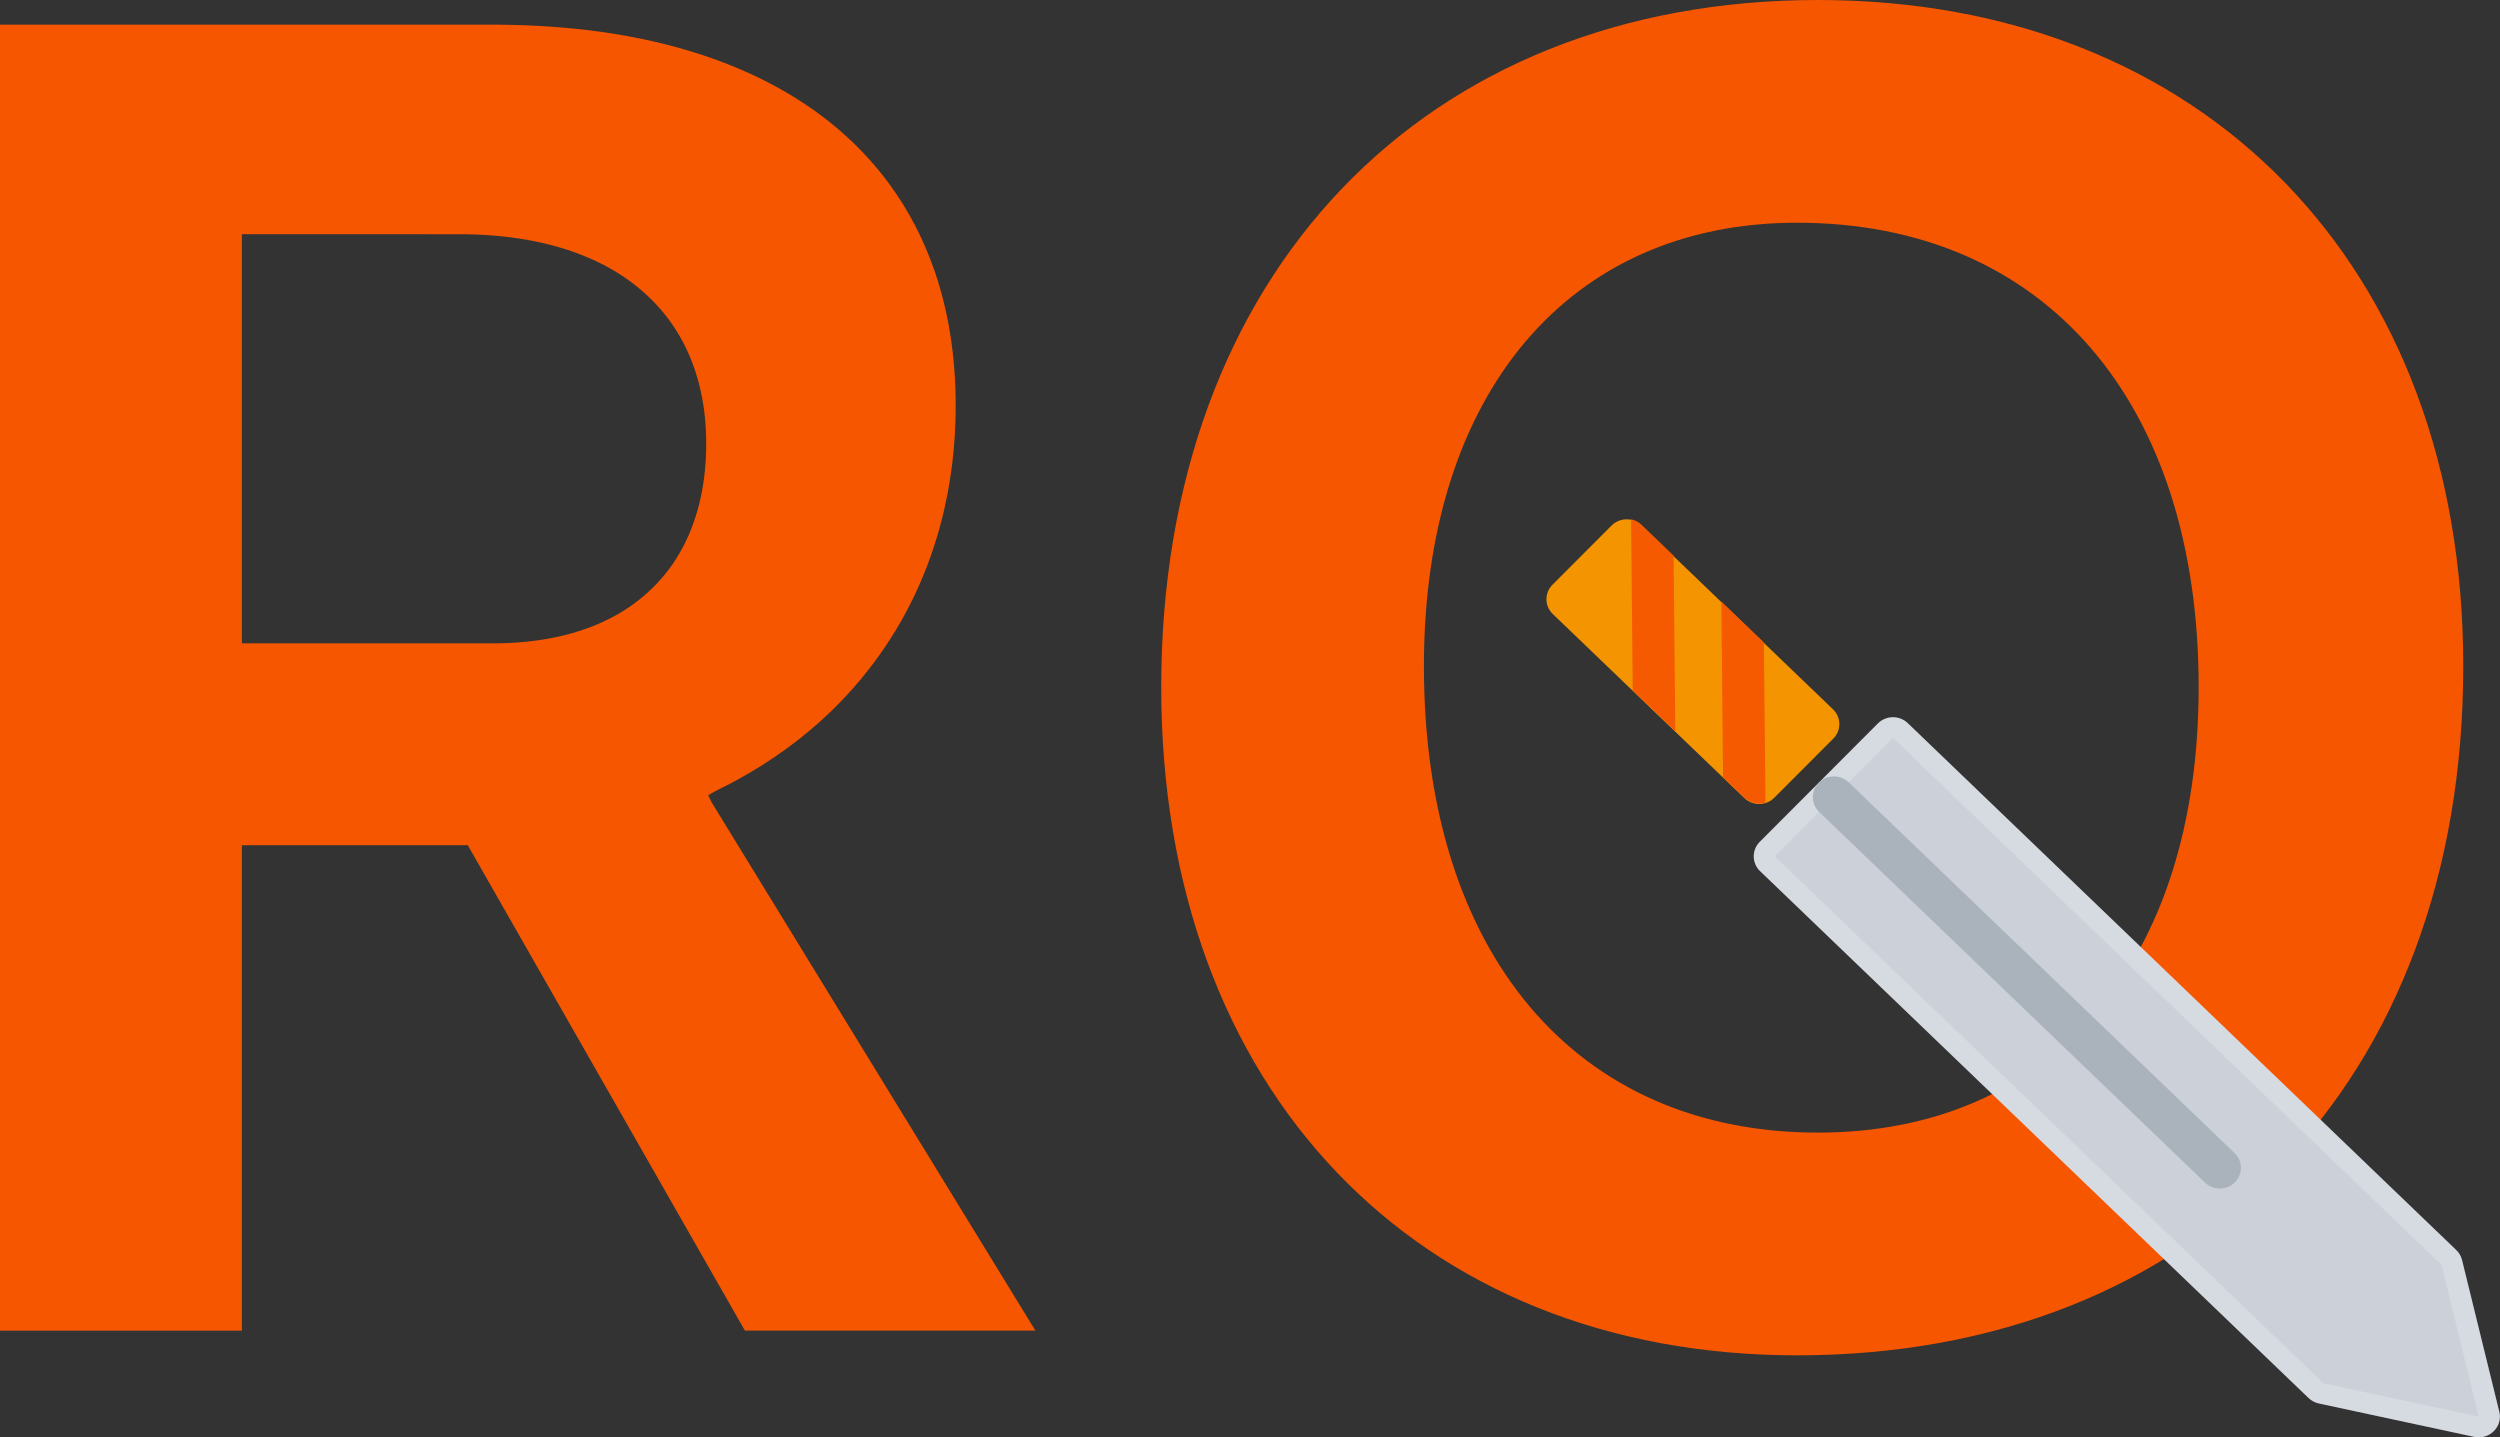 <?xml version="1.0" encoding="UTF-8" standalone="no"?>
<svg
   width="661.862"
   height="380.537"
   viewBox="0 0 661.862 380.537"
   version="1.1"
   xml:space="preserve"
   style="clip-rule:evenodd;fill-rule:evenodd;stroke-linejoin:round;stroke-miterlimit:1.414"
   id="svg43"
   sodipodi:docname="ferris.svg"
   inkscape:version="1.2.2 (b0a8486541, 2022-12-01)"
   xmlns:inkscape="http://www.inkscape.org/namespaces/inkscape"
   xmlns:sodipodi="http://sodipodi.sourceforge.net/DTD/sodipodi-0.dtd"
   xmlns="http://www.w3.org/2000/svg"
   xmlns:svg="http://www.w3.org/2000/svg"><rect x="0" y="0" width="661.862" height="380.537" fill="#333333" stroke="none"/><defs
   id="defs47" /><sodipodi:namedview
   id="namedview45"
   pagecolor="#ffffff"
   bordercolor="#000000"
   borderopacity="0.25"
   inkscape:showpageshadow="2"
   inkscape:pageopacity="0.0"
   inkscape:pagecheckerboard="0"
   inkscape:deskcolor="#d1d1d1"
   showgrid="false"
   inkscape:zoom="0.39980996"
   inkscape:cx="198.84447"
   inkscape:cy="1175.5585"
   inkscape:window-width="2560"
   inkscape:window-height="1371"
   inkscape:window-x="0"
   inkscape:window-y="0"
   inkscape:window-maximized="1"
   inkscape:current-layer="svg43" />
    
<g
   aria-label="RQ"
   id="text8045"
   style="font-size:503.954px;font-family:Cantarell;-inkscape-font-specification:'Cantarell, @wght=713';font-variation-settings:'wght' 713;fill:#f75600;fill-opacity:1;stroke:none;stroke-width:8;stroke-dasharray:none;stroke-opacity:1"
   inkscape:export-filename="logo.svg"
   inkscape:export-xdpi="96"
   inkscape:export-ydpi="96"
   transform="translate(-625.279,-1580.209)"><path
     id="path8097"
     d="m 625.279,1932.488 c 21.344,0 42.689,0 64.033,0 0,-42.836 0,-85.672 0,-128.508 19.934,-0.01 39.867,0.015 59.801,-0.012 24.459,42.84 48.921,85.68 73.381,128.519 25.635,0 51.271,0 76.906,0 -28.585,-46.639 -57.171,-93.279 -85.756,-139.918 -0.294,-0.603 -0.589,-1.206 -0.883,-1.809 2.355,-1.502 4.966,-2.536 7.385,-3.927 4.692,-2.543 9.27,-5.428 13.518,-8.545 1.953,-1.42 4.043,-3.059 5.882,-4.607 11.141,-9.312 20.387,-20.898 26.882,-33.891 0.751,-1.492 1.555,-3.198 2.261,-4.805 2.82,-6.389 4.998,-13.057 6.565,-19.861 0.28,-1.255 0.604,-2.749 0.862,-4.105 0.499,-2.611 0.907,-5.254 1.23,-7.819 0.31,-2.547 0.534,-4.981 0.698,-7.565 0.085,-1.318 0.153,-2.842 0.189,-4.19 0.213,-7.051 -0.142,-14.247 -1.141,-21.153 -0.83,-5.775 -2.132,-11.485 -3.945,-17.031 -0.168,-0.477 -0.385,-1.159 -0.572,-1.679 -0.784,-2.258 -1.686,-4.523 -2.611,-6.633 -0.677,-1.52 -1.485,-3.247 -2.299,-4.809 -1.063,-2.064 -2.26,-4.164 -3.441,-6.044 -4.021,-6.448 -8.935,-12.332 -14.529,-17.474 -0.996,-0.917 -2.187,-1.967 -3.301,-2.887 -10.2,-8.509 -22.218,-14.649 -34.783,-18.835 -1.062,-0.354 -2.333,-0.762 -3.427,-1.091 -17.618,-5.345 -36.126,-7.178 -54.483,-7.066 -42.808,0 -85.616,0 -128.423,0 0,115.248 0,230.496 0,345.744 z m 66.033,-290.277 c 19.145,0.012 38.291,-0.024 57.436,0.018 12.057,0.211 24.299,2.21 35.209,7.545 8.195,4.005 15.456,10.1 20.317,17.864 5.529,8.689 7.904,19.079 7.965,29.3 0.114,10.301 -1.857,20.85 -7.112,29.817 -4.396,7.603 -11.192,13.711 -19.076,17.536 -9.72,4.767 -20.693,6.349 -31.432,6.24 -21.769,0 -43.537,0 -65.306,0 0,-36.106 0,-72.212 0,-108.318 0.667,0 1.333,0 2,0 z"
     style="fill:#f75600;fill-opacity:1;stroke:none;stroke-width:8;stroke-dasharray:none;stroke-opacity:1" /><path
     d="m 1101.028,1939.025 c 105.83,0 176.384,-72.569 176.384,-182.431 0,-105.83 -68.538,-176.384 -170.84,-176.384 -104.319,0 -173.864,72.569 -173.864,181.927 0,106.334 67.53,176.888 168.321,176.888 z m 5.543,-58.963 c -64.002,0 -104.319,-47.372 -104.319,-123.469 0,-72.065 38.3,-117.421 98.775,-117.421 65.514,0 106.334,47.372 106.334,122.965 0,72.569 -38.804,117.925 -100.791,117.925 z"
     id="path8099"
     sodipodi:nodetypes="ssssssssss"
     style="fill:#f75600;fill-opacity:1;stroke:none;stroke-width:8;stroke-dasharray:none;stroke-opacity:1" /></g><g
   id="g7143-4"
   transform="matrix(-0.466,0.238,-0.242,-0.457,695.765,351.403)"
   style="clip-rule:evenodd;fill-rule:evenodd;stroke:none;stroke-width:15.384;stroke-linejoin:round;stroke-miterlimit:1.414;stroke-dasharray:none;stroke-opacity:1"><path
     style="fill:#f49400;fill-opacity:1;stroke:none;stroke-width:15.384;stroke-dasharray:none;stroke-opacity:1"
     d="m 264.533,440.929 c -2.515,-1.274 -5.439,-1.498 -8.119,-0.621 l -40.429,13.239 c -5.586,1.824 -8.631,7.835 -6.797,13.417 l 42.117,128.586 c 1.82,5.576 7.824,8.617 13.41,6.794 l 40.428,-13.24 c 5.572,-1.831 8.616,-7.841 6.797,-13.417 L 269.823,447.103 c -0.876,-2.68 -2.774,-4.899 -5.29,-6.173 z"
     id="path3144-0" /><path
     style="fill:#ccd1d9;stroke:none;stroke-width:15.384;stroke-dasharray:none;stroke-opacity:1"
     d="m 159.593,42.13 c -0.624,-1.888 -1.771,-3.57 -3.297,-4.849 L 94.709,-14.125 c -2.824,-2.338 -6.644,-3.069 -10.127,-1.935 -3.483,1.134 -6.138,3.998 -7.014,7.554 L 58.305,69.364 c -0.477,1.941 -0.403,3.969 0.22,5.857 L 179.043,443.259 c 1.834,5.583 7.838,8.625 13.425,6.801 l 80.853,-26.473 c 2.68,-0.878 4.906,-2.789 6.179,-5.303 1.274,-2.515 1.495,-5.433 0.617,-8.113 z"
     id="path3146-0" /><path
     style="opacity:0.2;fill:#ffffff;stroke:none;stroke-width:15.384;stroke-dasharray:none;stroke-opacity:1;enable-background:new"
     d="m 84.581,-16.059 c -3.483,1.135 -6.138,3.998 -7.014,7.554 L 58.305,69.365 c -0.477,1.941 -0.403,3.969 0.22,5.857 L 179.043,443.259 c 1.834,5.583 7.838,8.625 13.425,6.801 l 80.853,-26.473 c 2.68,-0.878 4.906,-2.789 6.179,-5.303 1.274,-2.515 1.495,-5.433 0.617,-8.113 L 159.593,42.13 c -0.624,-1.888 -1.771,-3.57 -3.297,-4.849 L 94.709,-14.125 c -2.824,-2.338 -6.645,-3.069 -10.127,-1.934 z M 87.886,-5.95 149.481,45.442 270.008,413.475 189.151,439.954 68.631,71.924 Z"
     id="path3148-4" /><path
     style="fill:#aab2bc;stroke:none;stroke-width:15.384;stroke-dasharray:none;stroke-opacity:1"
     d="m 232.891,436.827 c -5.587,1.824 -11.589,-1.217 -13.424,-6.8 L 134.682,171.101 c -1.824,-5.587 1.218,-11.59 6.794,-13.41 5.583,-1.834 11.594,1.211 13.417,6.797 l 84.794,258.921 c 1.822,5.577 -1.219,11.58 -6.796,13.418 z"
     id="path3150-6" /><g
     id="g3156-2"
     transform="matrix(0.451,-0.889,0.889,0.451,-147.479,435.116)"
     style="fill:#f65a00;fill-opacity:1;stroke:none;stroke-width:15.43;stroke-dasharray:none;stroke-opacity:1">
	<path
   style="fill:#f65a00;fill-opacity:1;stroke:none;stroke-width:15.43;stroke-dasharray:none;stroke-opacity:1"
   d="m 77.249,389.478 h 90.506 l 10.672,-10.672 c 2,-2 3.125,-4.703 3.125,-7.531 0,-1.078 -0.164,-2.125 -0.469,-3.125 H 98.584 Z"
   id="path3152-6" />
	<path
   style="fill:#f65a00;fill-opacity:1;stroke:none;stroke-width:15.43;stroke-dasharray:none;stroke-opacity:1"
   d="M 143.842,413.4 H 53.328 l -16.117,16.125 c -1.484,1.484 -2.43,3.297 -2.859,5.203 h 88.155 z"
   id="path3154-7" />
</g></g></svg>

